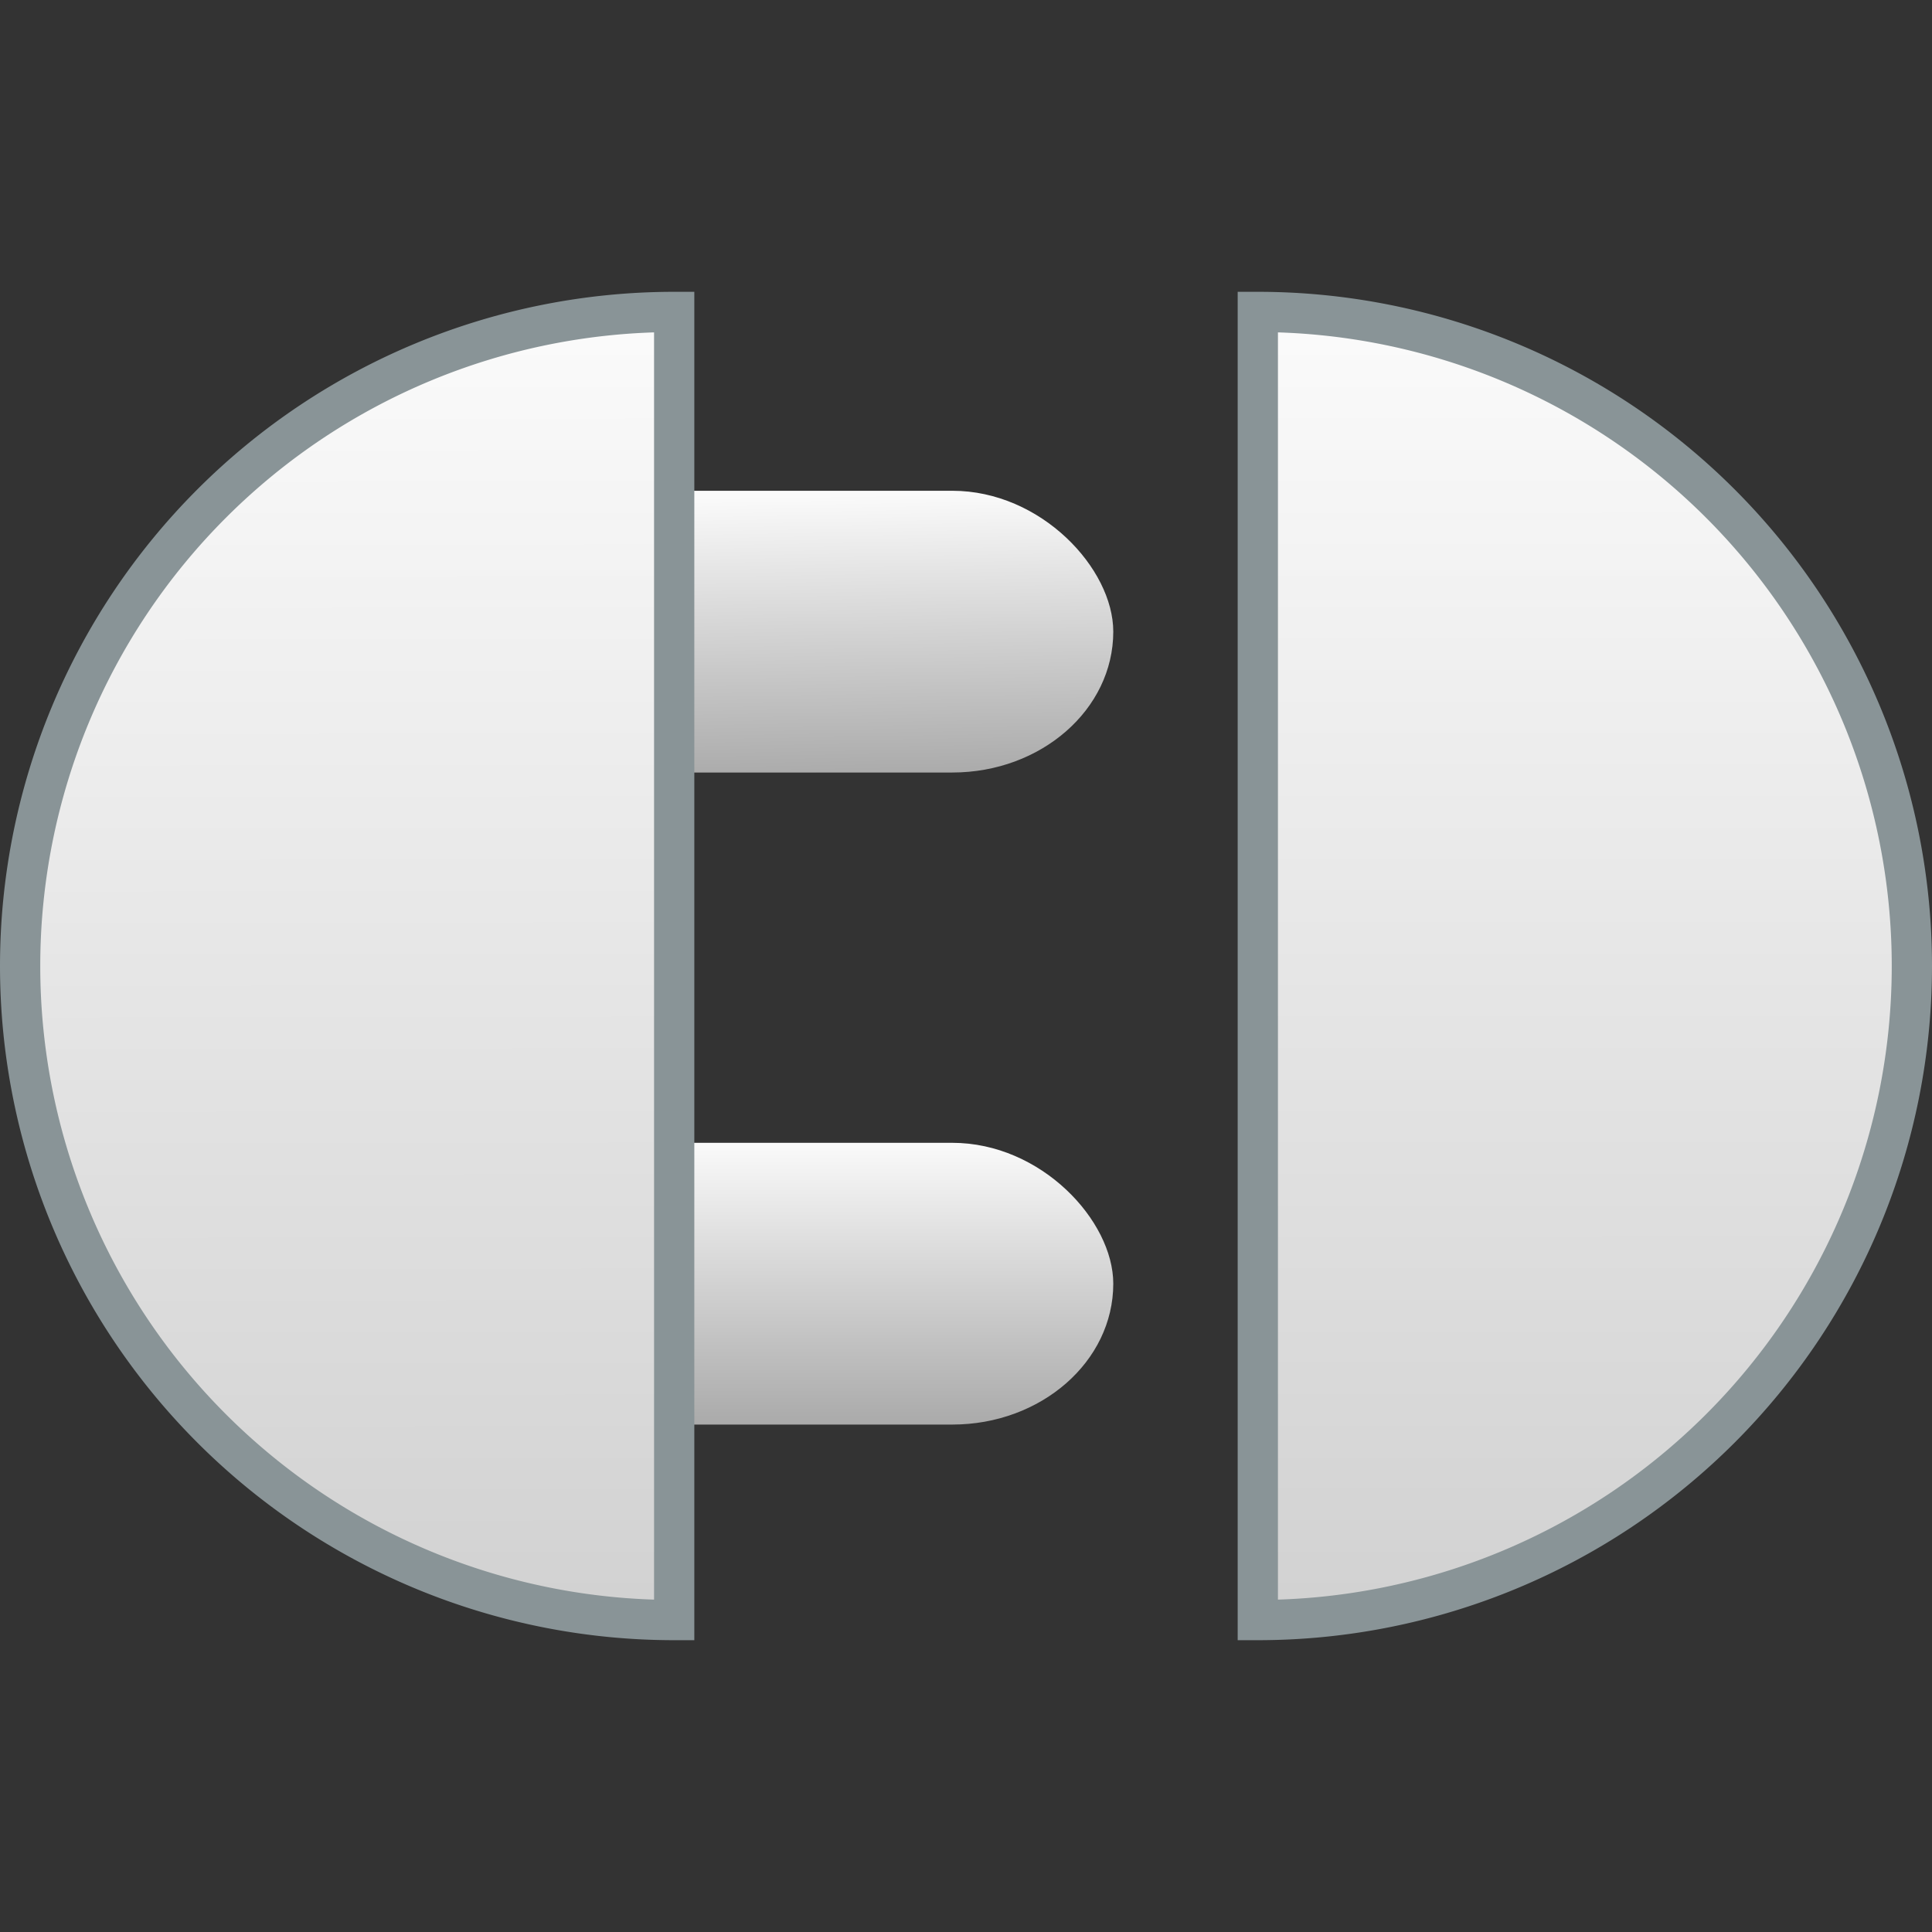 <svg width="48" version="1.1" xmlns="http://www.w3.org/2000/svg" height="48" xmlns:xlink="http://www.w3.org/1999/xlink">
<rect width="100%" height="100%" fill="#333333" stroke="none"/>
<defs id="defs6">
<linearGradient id="linearGradient4166-3">
<stop offset="0" style="stop-color:#fafafa" id="stop4145"/>
<stop offset="1" style="stop-color:#aaa" id="stop4147"/>
</linearGradient>
<linearGradient gradientTransform="translate(-0.5,0)" xlink:href="#linearGradient4166-3" id="linearGradient4172" y1="8.441" x1="17.75" y2="71" x2="17.844" gradientUnits="userSpaceOnUse"/>
<linearGradient gradientTransform="matrix(-1,0,0,1,48.5,0)" xlink:href="#linearGradient4166-3" id="linearGradient4176" y1="8.441" x1="17.75" y2="71" gradientUnits="userSpaceOnUse" x2="17.743"/>
<linearGradient gradientTransform="translate(0.217,0)" xlink:href="#linearGradient4166-3" id="linearGradient4184" y1="12.193" x1="27.321" y2="19.193" x2="27.442" gradientUnits="userSpaceOnUse"/>
<linearGradient gradientTransform="translate(0.217,0)" xlink:href="#linearGradient4166-3" id="linearGradient4192" y1="28.393" x1="27.442" y2="35.393" x2="27.442" gradientUnits="userSpaceOnUse"/>
</defs>
<g style="stroke-linecap:round;fill-rule:evenodd">
<g style="stroke-width:3;stroke:none;stroke-linejoin:round">
<rect width="17.659" x="10" y="12.193" rx="4" height="7" ry="3.5" style="fill:url(#linearGradient4184)" id="rect4154"/>
<rect width="17.659" x="10" y="28.393" rx="4" ry="3.5" height="7" style="fill:url(#linearGradient4192)" id="rect4156"/>
</g>
<g style="stroke:#899497">
<path style="fill:url(#linearGradient4172)" id="path4147" d="M 16.75,7.75 A 16.25,16.25 0 0 0 0.5,24 16.25,16.25 0 0 0 16.75,40.25 l 0,-32.5 z"/>
<path style="fill:url(#linearGradient4176)" id="path4174" d="M 31.25,7.75 A 16.25,16.25 0 0 1 47.5,24 16.25,16.25 0 0 1 31.25,40.25 l 0,-32.5 z"/>
</g>
</g>
</svg>
